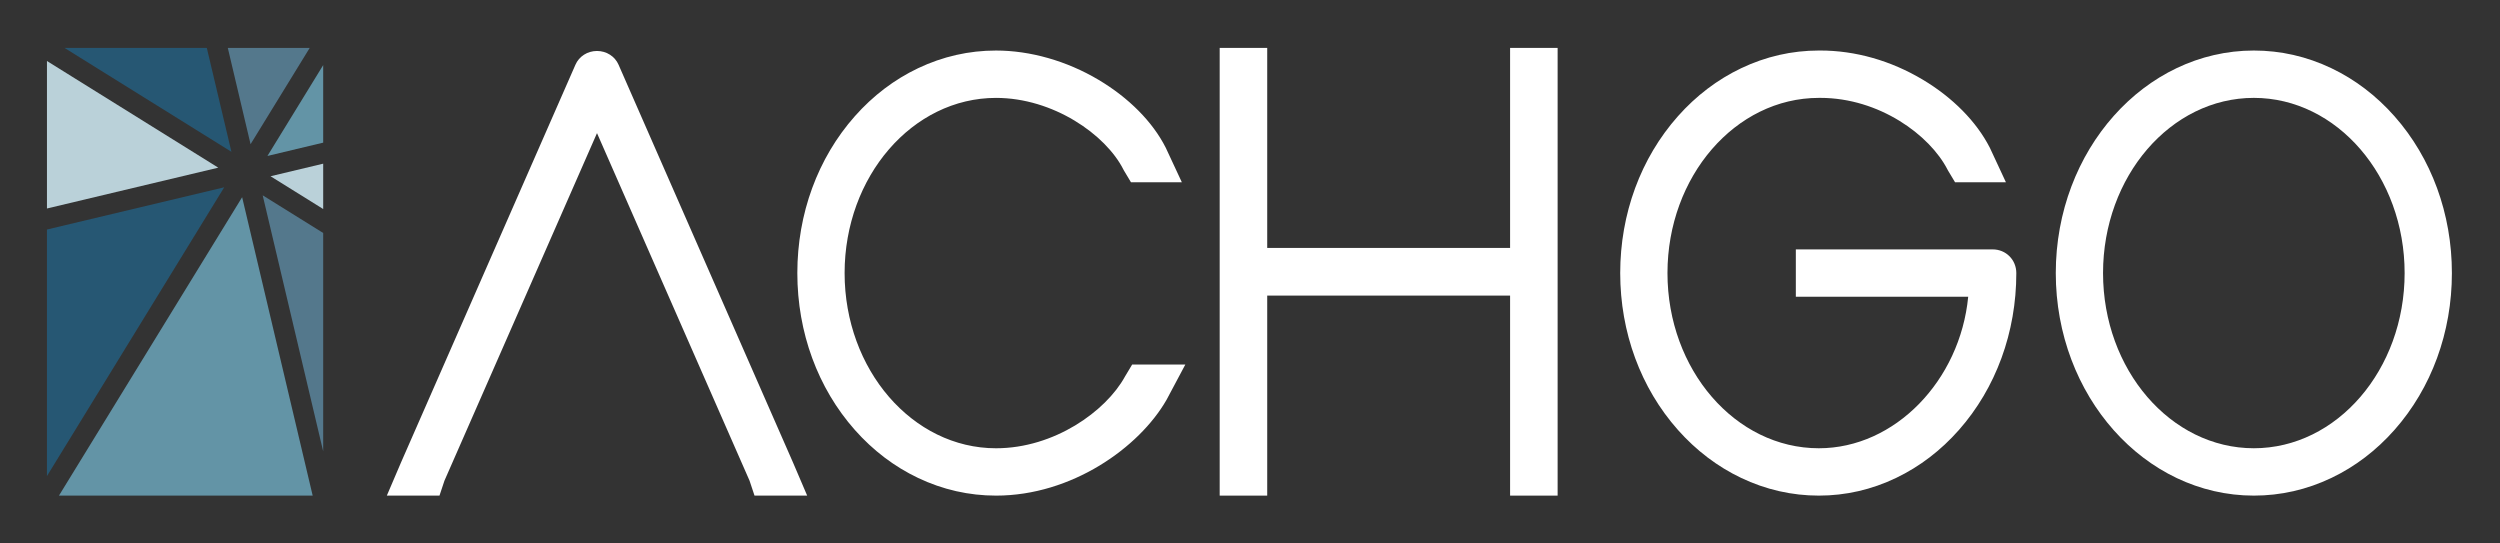 <?xml version="1.0" encoding="UTF-8"?>
<!-- Created with Inkscape (http://www.inkscape.org/) -->
<svg width="230" height="50" version="1.1" viewBox="0 0 60.854 13.229" xmlns="http://www.w3.org/2000/svg">
 <rect x="0" y="0" width="60.854" height="13.229" fill="#333333" stroke="none"/>
 <defs>
  <clipPath id="clipPath40">
   <path transform="translate(-268.04 -299.48)" d="m0 0h841.89v595.28h-841.89z"/>
  </clipPath>
  <clipPath id="clipPath42">
   <path transform="translate(-342.01 -299.48)" d="m0 0h841.89v595.28h-841.89z"/>
  </clipPath>
  <clipPath id="clipPath45">
   <path transform="translate(-594.05 -299.48)" d="m0 0h841.89v595.28h-841.89z"/>
  </clipPath>
  <clipPath id="clipPath47">
   <path transform="translate(-727.29 -299.48)" d="m0 0h841.89v595.28h-841.89z"/>
  </clipPath>
 </defs>
 <g transform="translate(-1.635 -.499)">
  <path d="m2.778 1.984v3.59l4.17-0.994z" fill="#bad1d9"/>
  <path d="m6.669 1.665h-3.464l4.063 2.529z" fill="#265773"/>
  <path d="m2.778 6.086v6.001l4.315-7.029z" fill="#265773"/>
  <path d="m9.174 1.665h-1.994l0.554 2.344z" fill="#54788c"/>
  <path d="m9.502 5.587v-1.104l-1.282 0.306z" fill="#bad1d9"/>
  <path d="m3.07 12.563h6.176l-1.717-7.264z" fill="#6394a6"/>
  <path d="m9.502 3.971v-1.887l-1.357 2.211z" fill="#6394a6"/>
  <path d="m9.502 11.486v-5.316l-1.473-0.917z" fill="#54788c"/>
  <g fill="#fff">
   <path transform="matrix(.079 0 0 -.079 20.001 12.563)" d="m0 0-1.527 4.594-47.005 107.1-47.005-107.1-1.529-4.594h-16.222l4.374 10.226 53.738 122.54c1.118 2.577 3.721 4.239 6.644 4.239 2.921 0 5.524-1.661 6.642-4.237l53.758-122.58 4.355-10.18z" clip-path="url(#clipPath40)"/>
   <path transform="matrix(.079 0 0 -.079 25.879 12.563)" d="m0 0c-8.339 0-16.422 1.835-24.025 5.456-7.308 3.48-13.855 8.451-19.462 14.777-11.429 12.896-17.724 30.063-17.724 48.337s6.295 35.44 17.724 48.337c5.607 6.325 12.154 11.297 19.462 14.777 7.603 3.62 15.686 5.455 24.025 5.455 10.573 0 21.782-3.196 31.561-8.998 9.353-5.551 16.713-12.975 20.723-20.906l0.04-0.078 4.939-10.604h-15.675l-2.236 3.735-0.087 0.173c-5.495 10.857-21.685 22.087-39.265 22.087-25.722 0-46.647-24.214-46.647-53.978s20.925-53.979 46.647-53.979c17.922 0 33.842 11.369 39.722 22.066l0.049 0.088 2.188 3.655h16.385l-5.783-10.861-0.043-0.075c-8.408-14.642-29.148-29.464-52.518-29.464" clip-path="url(#clipPath42)"/>
   <path d="m38.393 12.563v-4.869h-5.912v4.869h-1.157v-10.898h1.157v4.869h5.912v-4.869h1.157v10.898z"/>
   <path transform="matrix(.079 0 0 -.079 45.909 12.563)" d="m0 0c-8.297 0-16.355 1.836-23.949 5.457-7.301 3.48-13.85 8.45-19.464 14.771-11.477 12.92-17.798 30.088-17.798 48.341 0 18.254 6.321 35.422 17.798 48.342 5.614 6.32 12.163 11.29 19.464 14.771 7.587 3.618 15.636 5.454 23.924 5.457 0.156 2e-3 0.313 2e-3 0.469 2e-3 10.805 0 21.719-3.103 31.561-8.973 9.219-5.5 16.549-12.925 20.637-20.908l0.047-0.09 4.945-10.617h-15.675l-2.229 3.722-0.082 0.16c-5.498 10.721-21.106 22.115-39.198 22.115-0.133 0-0.266 0-0.399-2e-3h-0.052c-25.721 0-46.647-24.215-46.647-53.979s20.926-53.978 46.647-53.978c23.457 0 43.51 20.872 46.014 46.683h-53.11v14.591h60.655c4.083 0 7.281-3.205 7.281-7.296 0-18.248-6.275-35.412-17.669-48.327-5.579-6.324-12.089-11.296-19.346-14.78-7.552-3.624-15.569-5.462-23.824-5.462" clip-path="url(#clipPath45)"/>
   <path transform="matrix(.079 0 0 -.079 56.497 12.563)" d="m0 0c-33.649 0-61.025 30.76-61.025 68.57 0 37.809 27.376 68.569 61.025 68.569 8.297 0 16.347-1.837 23.925-5.459 7.283-3.481 13.811-8.454 19.404-14.778 11.411-12.907 17.696-30.071 17.696-48.333 0-18.261-6.285-35.426-17.696-48.332-5.593-6.325-12.121-11.297-19.404-14.778-7.578-3.622-15.628-5.459-23.925-5.459m0 122.55c-25.619 0-46.462-24.215-46.462-53.979s20.843-53.978 46.462-53.978 46.461 24.214 46.461 53.978-20.842 53.979-46.461 53.979" clip-path="url(#clipPath47)"/>
  </g>
 </g>
</svg>
